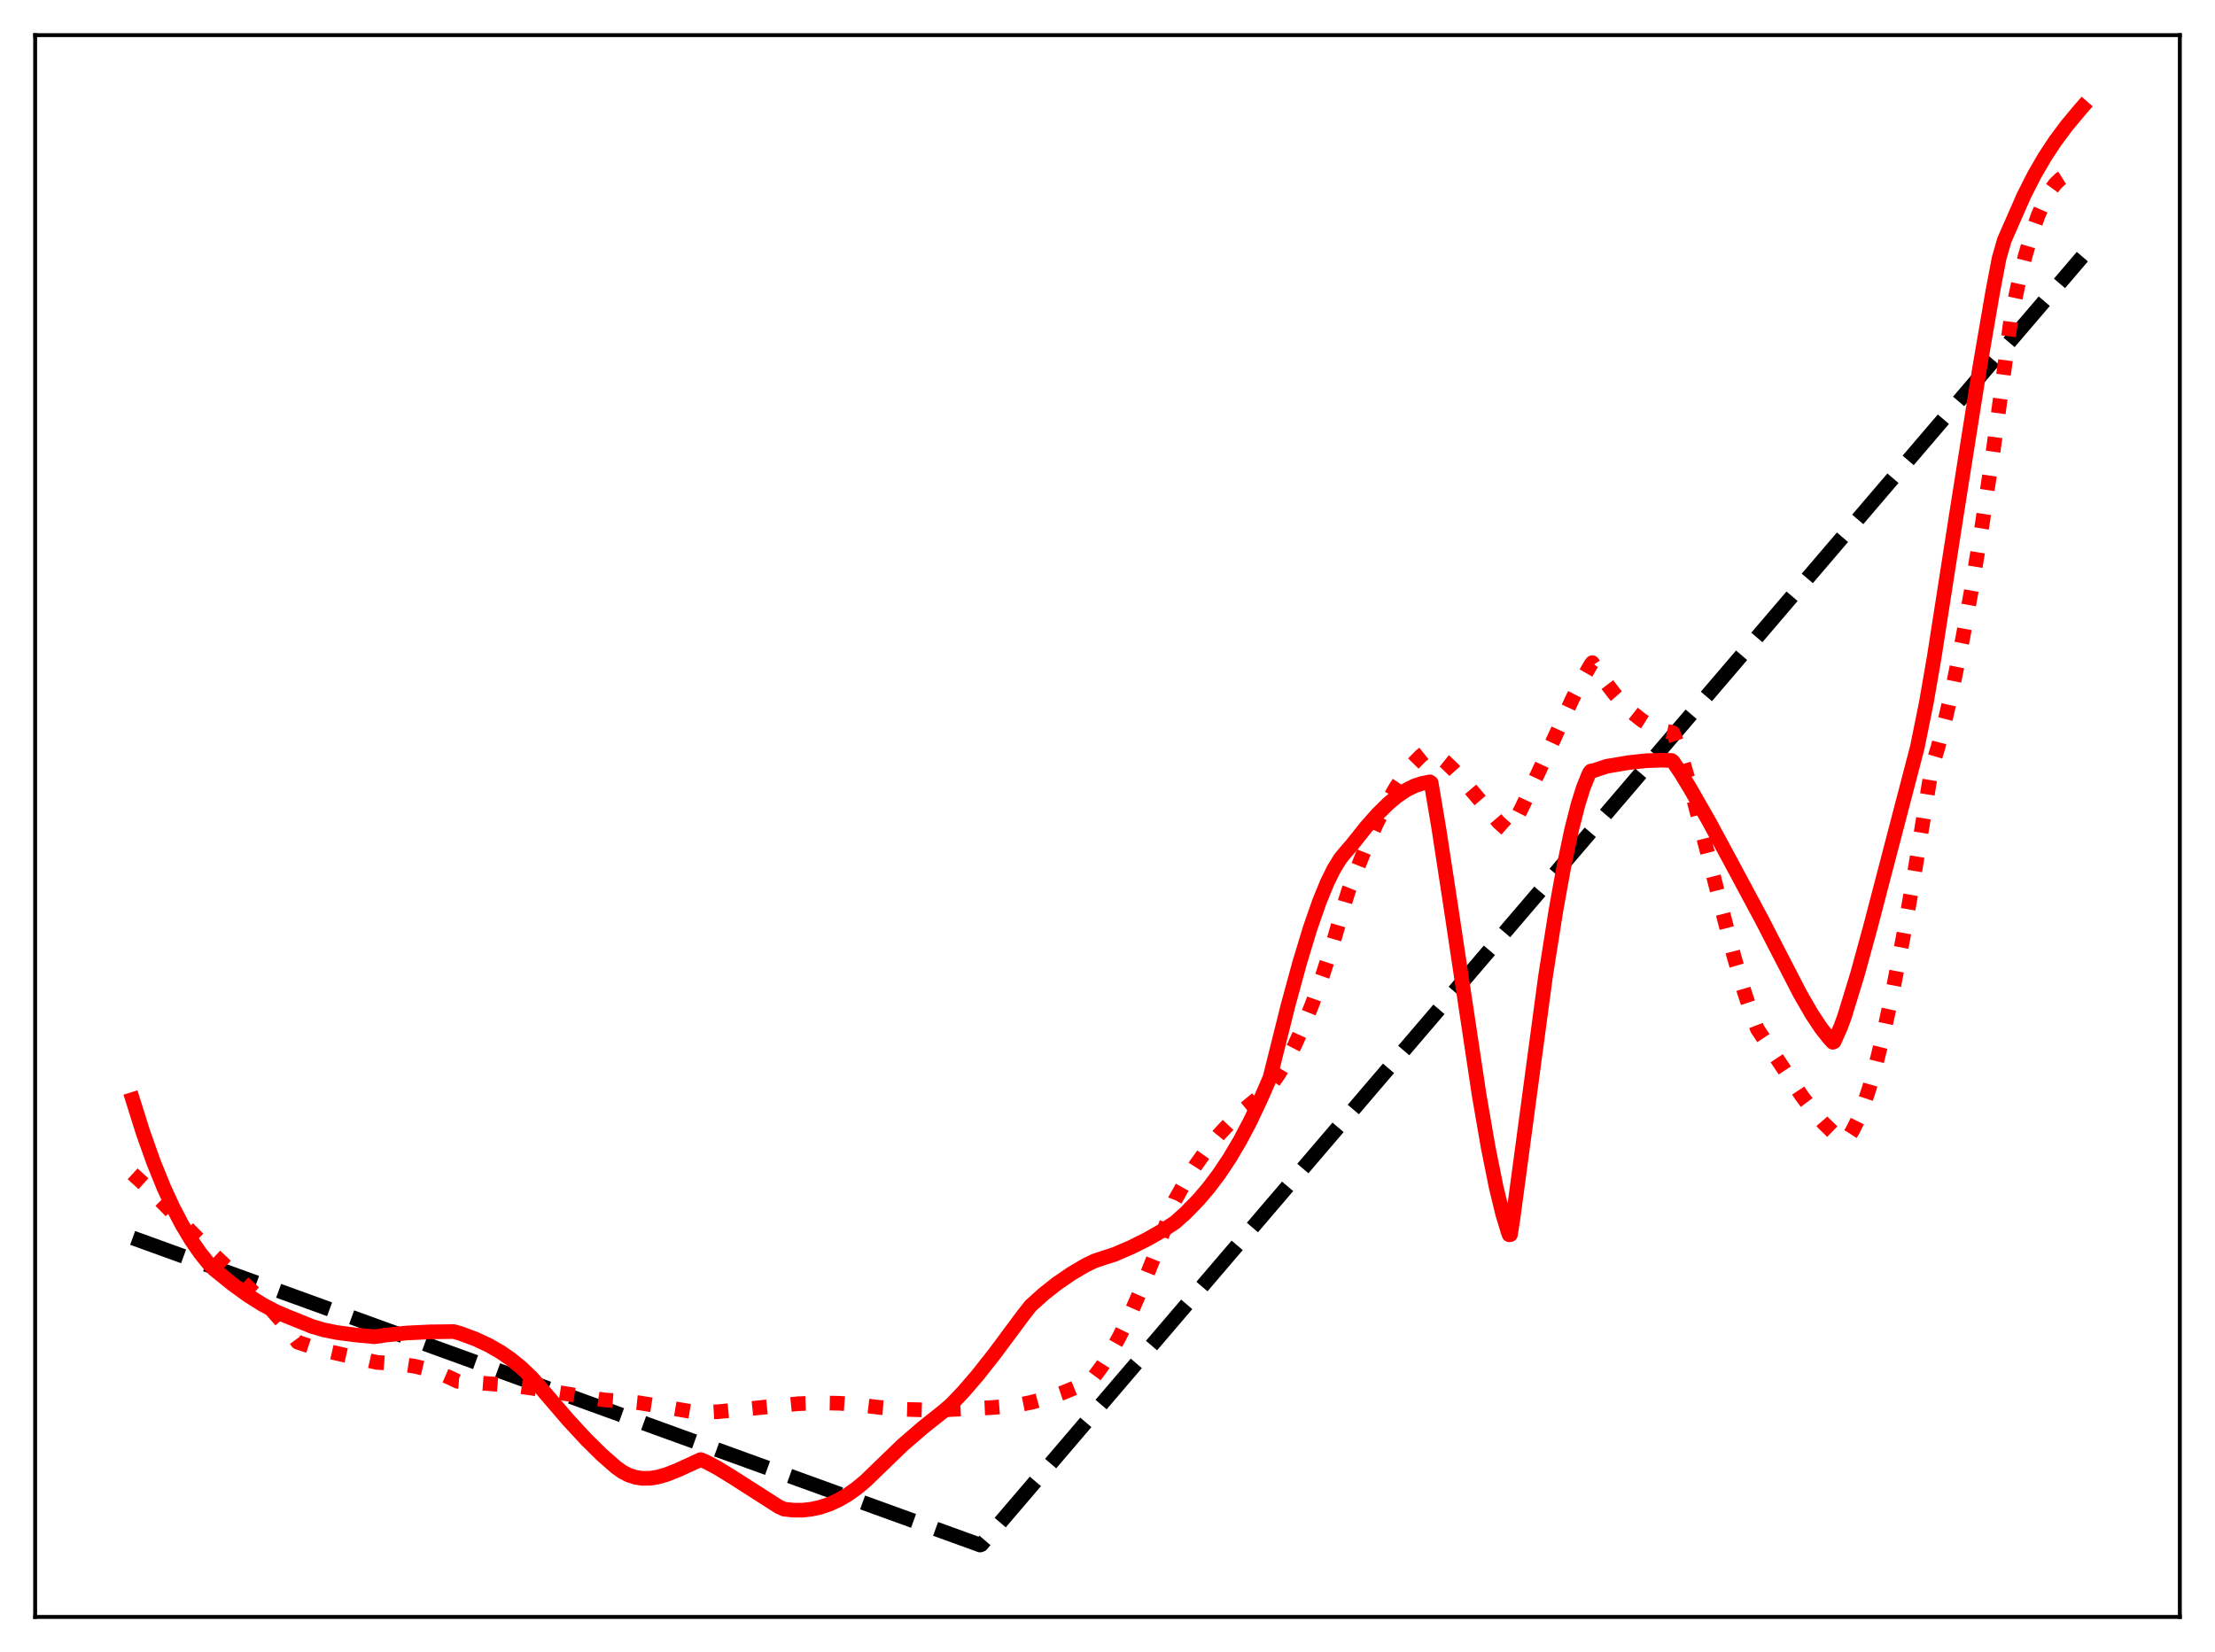 <?xml version="1.0" encoding="utf-8" standalone="no"?>
<!DOCTYPE svg PUBLIC "-//W3C//DTD SVG 1.1//EN"
  "http://www.w3.org/Graphics/SVG/1.1/DTD/svg11.dtd">
<svg xmlns:xlink="http://www.w3.org/1999/xlink" width="453.6pt" height="338.4pt" viewBox="0 0 453.6 338.4" xmlns="http://www.w3.org/2000/svg" version="1.1">
 <defs>
  <style type="text/css">*{stroke-linejoin: round; stroke-linecap: butt}</style>
 </defs>
 <g id="figure_1">
  <g id="patch_1">
   <path d="M 0 338.4 
L 453.6 338.4 
L 453.6 0 
L 0 0 
z
" style="fill: #ffffff"/>
  </g>
  <g id="axes_1">
   <g id="patch_2">
    <path d="M 7.2 331.2 
L 446.4 331.2 
L 446.4 7.2 
L 7.2 7.2 
z
" style="fill: #ffffff"/>
   </g>
   <g id="matplotlib.axis_1"/>
   <g id="matplotlib.axis_2"/>
   <g id="line2d_1">
    <path d="M 27.164 253.564 
L 200.714 316.473 
L 200.98 316.375 
L 426.436 52.57 
L 426.436 52.57 
" clip-path="url(#pd7f717fc63)" style="fill: none; stroke-dasharray: 11.1,4.8; stroke-dashoffset: 0; stroke: #000000; stroke-width: 3"/>
   </g>
   <g id="line2d_2">
    <path d="M 27.164 240.438 
L 30.092 243.127 
L 34.084 247.139 
L 43.401 256.647 
L 55.113 267.735 
L 57.775 270.763 
L 60.17 273.838 
L 60.969 274.931 
L 63.897 275.905 
L 67.623 276.896 
L 77.206 279.073 
L 78.537 279.146 
L 81.997 279.411 
L 84.925 279.853 
L 87.587 280.481 
L 89.983 281.27 
L 92.378 282.303 
L 93.709 282.941 
L 104.889 283.788 
L 108.881 284.338 
L 123.788 286.757 
L 127.514 287.001 
L 130.708 287.324 
L 134.701 287.96 
L 142.953 289.374 
L 147.212 289.15 
L 152.801 288.616 
L 163.449 287.528 
L 167.974 287.365 
L 171.967 287.438 
L 175.161 287.688 
L 180.218 288.295 
L 185.276 288.676 
L 190.333 288.829 
L 194.06 288.745 
L 202.577 288.352 
L 207.635 287.96 
L 211.095 287.268 
L 214.289 286.417 
L 217.484 285.345 
L 220.678 284.038 
L 223.34 282.758 
L 224.138 281.889 
L 225.735 279.751 
L 227.332 277.225 
L 229.196 273.869 
L 231.325 269.518 
L 233.721 264.048 
L 236.383 257.365 
L 239.311 249.416 
L 240.641 245.807 
L 242.771 241.992 
L 244.9 238.622 
L 247.296 235.274 
L 249.692 232.338 
L 252.087 229.763 
L 254.483 227.497 
L 257.145 225.283 
L 259.008 223.744 
L 260.339 222.175 
L 261.936 219.897 
L 263.533 217.202 
L 265.13 214.101 
L 266.993 209.976 
L 268.857 205.318 
L 270.986 199.357 
L 273.116 192.733 
L 275.511 184.511 
L 276.31 182.003 
L 279.504 174.018 
L 281.9 168.679 
L 284.029 164.472 
L 285.892 161.242 
L 287.756 158.466 
L 289.353 156.47 
L 290.95 154.847 
L 292.281 153.792 
L 293.345 154.215 
L 294.676 155.01 
L 296.007 156.065 
L 297.604 157.609 
L 299.734 160.004 
L 306.921 168.445 
L 308.518 169.872 
L 309.05 170.23 
L 309.316 170.037 
L 311.712 165.325 
L 314.906 158.508 
L 322.093 142.977 
L 324.489 138.368 
L 325.82 136.05 
L 326.086 135.735 
L 328.481 139.329 
L 330.611 142.124 
L 332.474 144.242 
L 334.337 146.043 
L 336.201 147.517 
L 337.798 148.51 
L 339.395 149.246 
L 340.992 149.719 
L 342.589 150.076 
L 343.121 151.346 
L 344.719 156.233 
L 346.582 162.744 
L 349.244 173.001 
L 355.1 195.925 
L 357.229 203.226 
L 358.826 208.005 
L 359.891 210.782 
L 362.02 214.025 
L 368.941 224.437 
L 371.337 227.619 
L 373.466 230.085 
L 375.329 231.883 
L 376.927 233.111 
L 377.725 233.604 
L 377.991 233.552 
L 378.524 232.931 
L 379.322 231.692 
L 380.387 229.567 
L 381.452 226.929 
L 382.783 222.943 
L 384.113 218.256 
L 385.711 211.788 
L 387.574 203.194 
L 389.703 192.195 
L 392.099 178.606 
L 394.761 162.284 
L 395.559 157.411 
L 396.89 153.001 
L 398.487 146.881 
L 400.084 139.887 
L 401.948 130.667 
L 403.811 120.361 
L 405.94 107.333 
L 408.336 91.208 
L 410.465 75.494 
L 411.796 65.331 
L 413.393 57.811 
L 414.724 52.454 
L 416.055 47.897 
L 417.386 44.116 
L 418.717 41.079 
L 419.782 39.172 
L 420.847 37.707 
L 421.911 36.675 
L 422.71 36.173 
L 423.508 35.896 
L 424.307 35.844 
L 425.105 36.004 
L 425.904 36.37 
L 426.436 36.728 
L 426.436 36.728 
" clip-path="url(#pd7f717fc63)" style="fill: none; stroke-dasharray: 3,4.95; stroke-dashoffset: 0; stroke: #ff0000; stroke-width: 3"/>
   </g>
   <g id="line2d_3">
    <path d="M 27.164 225.213 
L 29.293 231.995 
L 31.423 237.993 
L 33.552 243.259 
L 35.415 247.306 
L 37.279 250.868 
L 39.142 253.98 
L 41.005 256.678 
L 42.868 258.998 
L 43.933 260.07 
L 47.66 263.074 
L 50.854 265.381 
L 53.782 267.224 
L 56.444 268.634 
L 58.839 269.657 
L 61.767 270.831 
L 63.897 271.697 
L 66.292 272.404 
L 68.954 272.942 
L 72.681 273.437 
L 76.673 273.814 
L 79.069 273.455 
L 83.328 273.041 
L 88.119 272.808 
L 92.911 272.749 
L 94.241 273.119 
L 97.436 274.315 
L 100.097 275.56 
L 102.493 276.936 
L 104.623 278.404 
L 106.752 280.138 
L 108.881 282.171 
L 110.479 283.986 
L 116.335 290.822 
L 120.061 294.854 
L 123.255 298.003 
L 126.183 300.572 
L 127.514 301.516 
L 128.845 302.186 
L 130.176 302.61 
L 131.507 302.812 
L 133.104 302.799 
L 134.701 302.547 
L 136.564 302.013 
L 138.96 301.049 
L 143.485 298.972 
L 144.55 299.426 
L 146.945 300.687 
L 150.14 302.655 
L 159.456 308.614 
L 160.521 309.113 
L 162.384 309.327 
L 164.247 309.339 
L 166.111 309.143 
L 167.974 308.734 
L 169.837 308.106 
L 171.7 307.255 
L 173.564 306.175 
L 175.427 304.857 
L 177.29 303.3 
L 184.743 296.085 
L 189.002 292.401 
L 193.261 289.017 
L 194.858 287.626 
L 197.254 285.119 
L 200.182 281.716 
L 203.642 277.329 
L 209.498 269.451 
L 211.095 267.421 
L 213.757 265.03 
L 216.419 262.929 
L 219.347 260.919 
L 222.275 259.186 
L 224.138 258.284 
L 226.268 257.57 
L 228.131 256.986 
L 231.591 255.503 
L 235.052 253.776 
L 238.246 251.946 
L 240.641 250.385 
L 242.771 248.484 
L 245.433 245.742 
L 247.562 243.242 
L 249.692 240.409 
L 251.821 237.209 
L 253.951 233.604 
L 256.08 229.56 
L 258.209 225.04 
L 260.073 220.759 
L 263.799 205.837 
L 266.195 197.055 
L 268.324 190.05 
L 270.188 184.698 
L 271.785 180.791 
L 273.116 178.078 
L 274.447 175.909 
L 275.511 174.594 
L 276.842 173.074 
L 279.77 169.392 
L 282.166 166.694 
L 284.295 164.602 
L 286.159 163.051 
L 288.022 161.802 
L 289.619 160.998 
L 291.216 160.466 
L 292.813 160.151 
L 293.079 160.332 
L 294.676 169.834 
L 297.072 185.473 
L 302.928 224.433 
L 304.791 235.193 
L 306.388 243.14 
L 307.719 248.632 
L 308.784 252.161 
L 309.05 252.919 
L 309.316 252.901 
L 309.849 249.489 
L 316.503 199.95 
L 318.633 186.485 
L 320.23 177.632 
L 321.827 170.04 
L 323.158 164.801 
L 324.223 161.393 
L 325.287 158.735 
L 325.553 158.193 
L 325.82 157.912 
L 326.086 157.935 
L 329.014 156.966 
L 333.539 156.206 
L 336.999 155.83 
L 340.193 155.708 
L 342.323 155.774 
L 342.589 155.955 
L 344.186 158.335 
L 346.049 161.384 
L 350.042 168.372 
L 354.567 176.766 
L 360.956 188.678 
L 363.617 193.86 
L 368.675 203.653 
L 371.071 207.792 
L 372.934 210.597 
L 374.531 212.627 
L 375.329 213.491 
L 375.596 213.375 
L 376.927 210.404 
L 377.725 208.237 
L 380.387 199.538 
L 383.049 189.828 
L 392.631 153.097 
L 394.495 143.881 
L 396.092 134.647 
L 400.617 105.634 
L 405.408 75.339 
L 408.07 59.836 
L 409.401 52.855 
L 410.465 49.173 
L 414.458 40.07 
L 416.588 35.868 
L 418.717 32.191 
L 420.847 28.953 
L 423.242 25.733 
L 425.904 22.534 
L 426.436 21.927 
L 426.436 21.927 
" clip-path="url(#pd7f717fc63)" style="fill: none; stroke: #ff0000; stroke-width: 3; stroke-linecap: square"/>
   </g>
   <g id="patch_3">
    <path d="M 7.2 331.2 
L 7.2 7.2 
" style="fill: none; stroke: #000000; stroke-width: 0.8; stroke-linejoin: miter; stroke-linecap: square"/>
   </g>
   <g id="patch_4">
    <path d="M 446.4 331.2 
L 446.4 7.2 
" style="fill: none; stroke: #000000; stroke-width: 0.8; stroke-linejoin: miter; stroke-linecap: square"/>
   </g>
   <g id="patch_5">
    <path d="M 7.2 331.2 
L 446.4 331.2 
" style="fill: none; stroke: #000000; stroke-width: 0.8; stroke-linejoin: miter; stroke-linecap: square"/>
   </g>
   <g id="patch_6">
    <path d="M 7.2 7.2 
L 446.4 7.2 
" style="fill: none; stroke: #000000; stroke-width: 0.8; stroke-linejoin: miter; stroke-linecap: square"/>
   </g>
  </g>
 </g>
 <defs>
  <clipPath id="pd7f717fc63">
   <rect x="7.2" y="7.2" width="439.2" height="324"/>
  </clipPath>
 </defs>
</svg>
